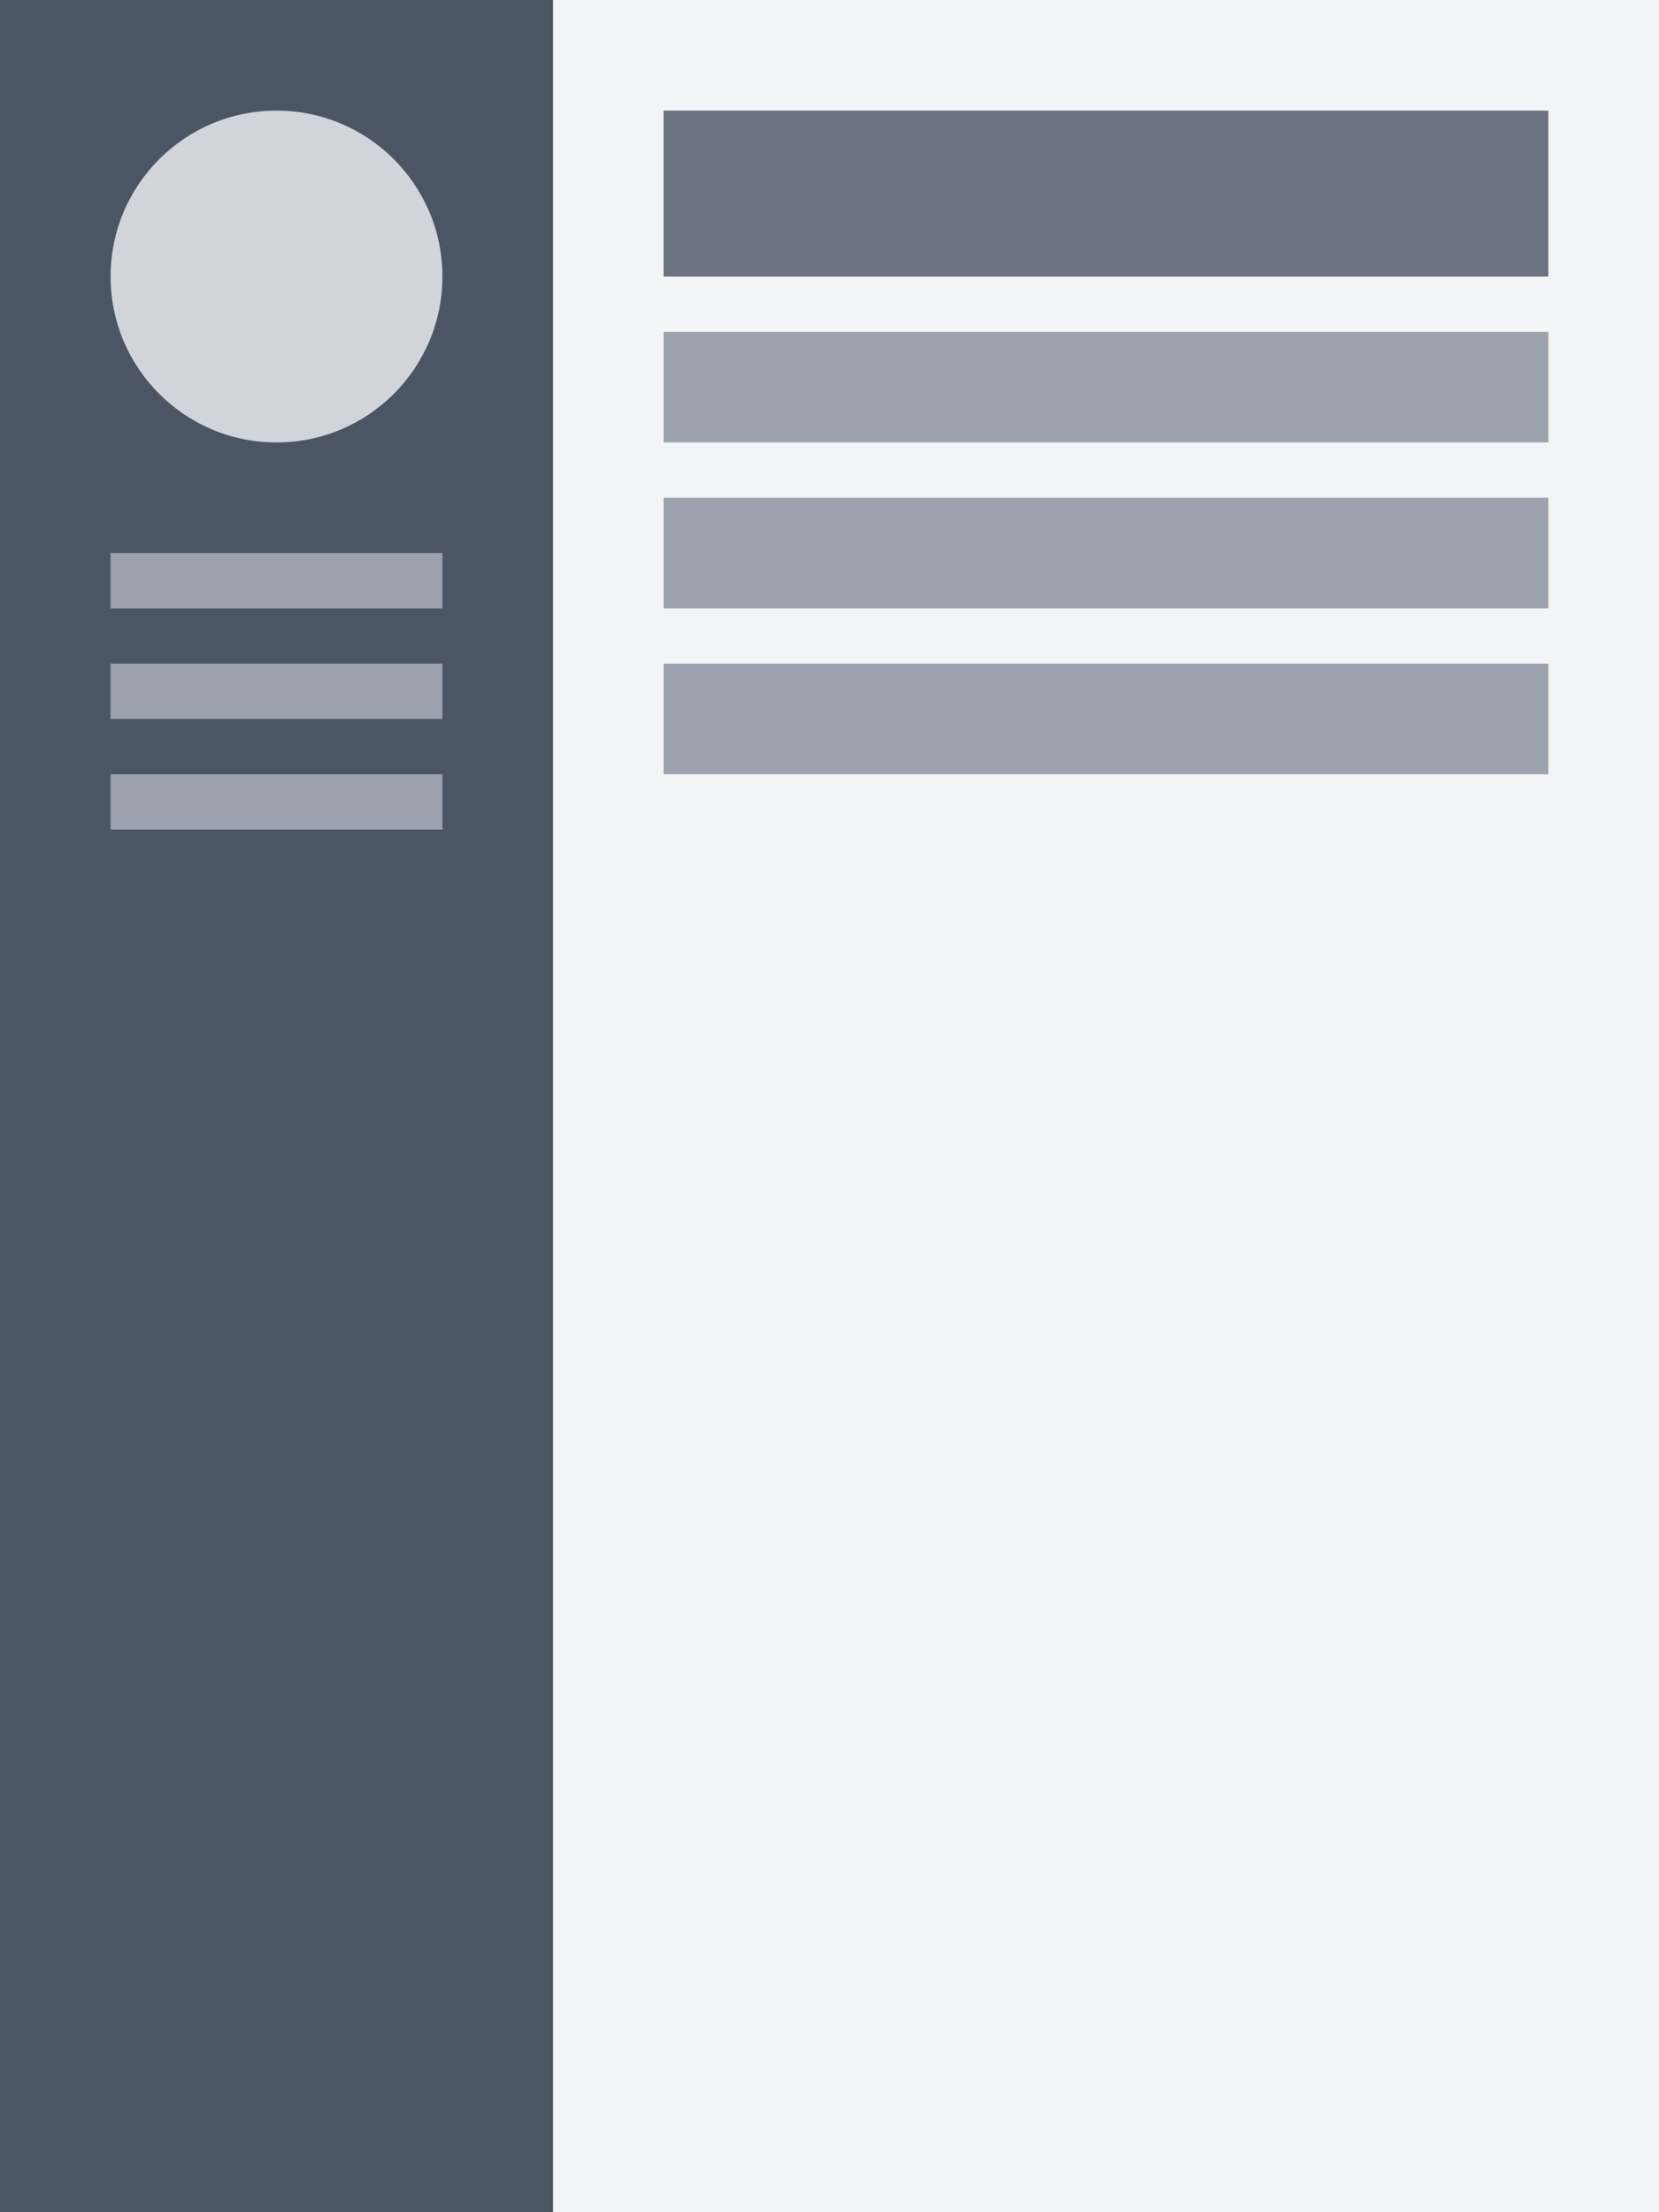 <svg width="300" height="400" viewBox="0 0 300 400" fill="none" xmlns="http://www.w3.org/2000/svg">
    <rect width="300" height="400" fill="#F3F4F6"/>
    <rect x="0" y="0" width="100" height="400" fill="#4B5563"/>
    <circle cx="50" cy="50" r="30" fill="#D1D5DB"/>
    <rect x="20" y="100" width="60" height="10" fill="#9CA3AF"/>
    <rect x="20" y="120" width="60" height="10" fill="#9CA3AF"/>
    <rect x="20" y="140" width="60" height="10" fill="#9CA3AF"/>
    <rect x="120" y="20" width="160" height="30" fill="#6B7280"/>
    <rect x="120" y="60" width="160" height="20" fill="#9CA3AF"/>
    <rect x="120" y="90" width="160" height="20" fill="#9CA3AF"/>
    <rect x="120" y="120" width="160" height="20" fill="#9CA3AF"/>
  </svg>